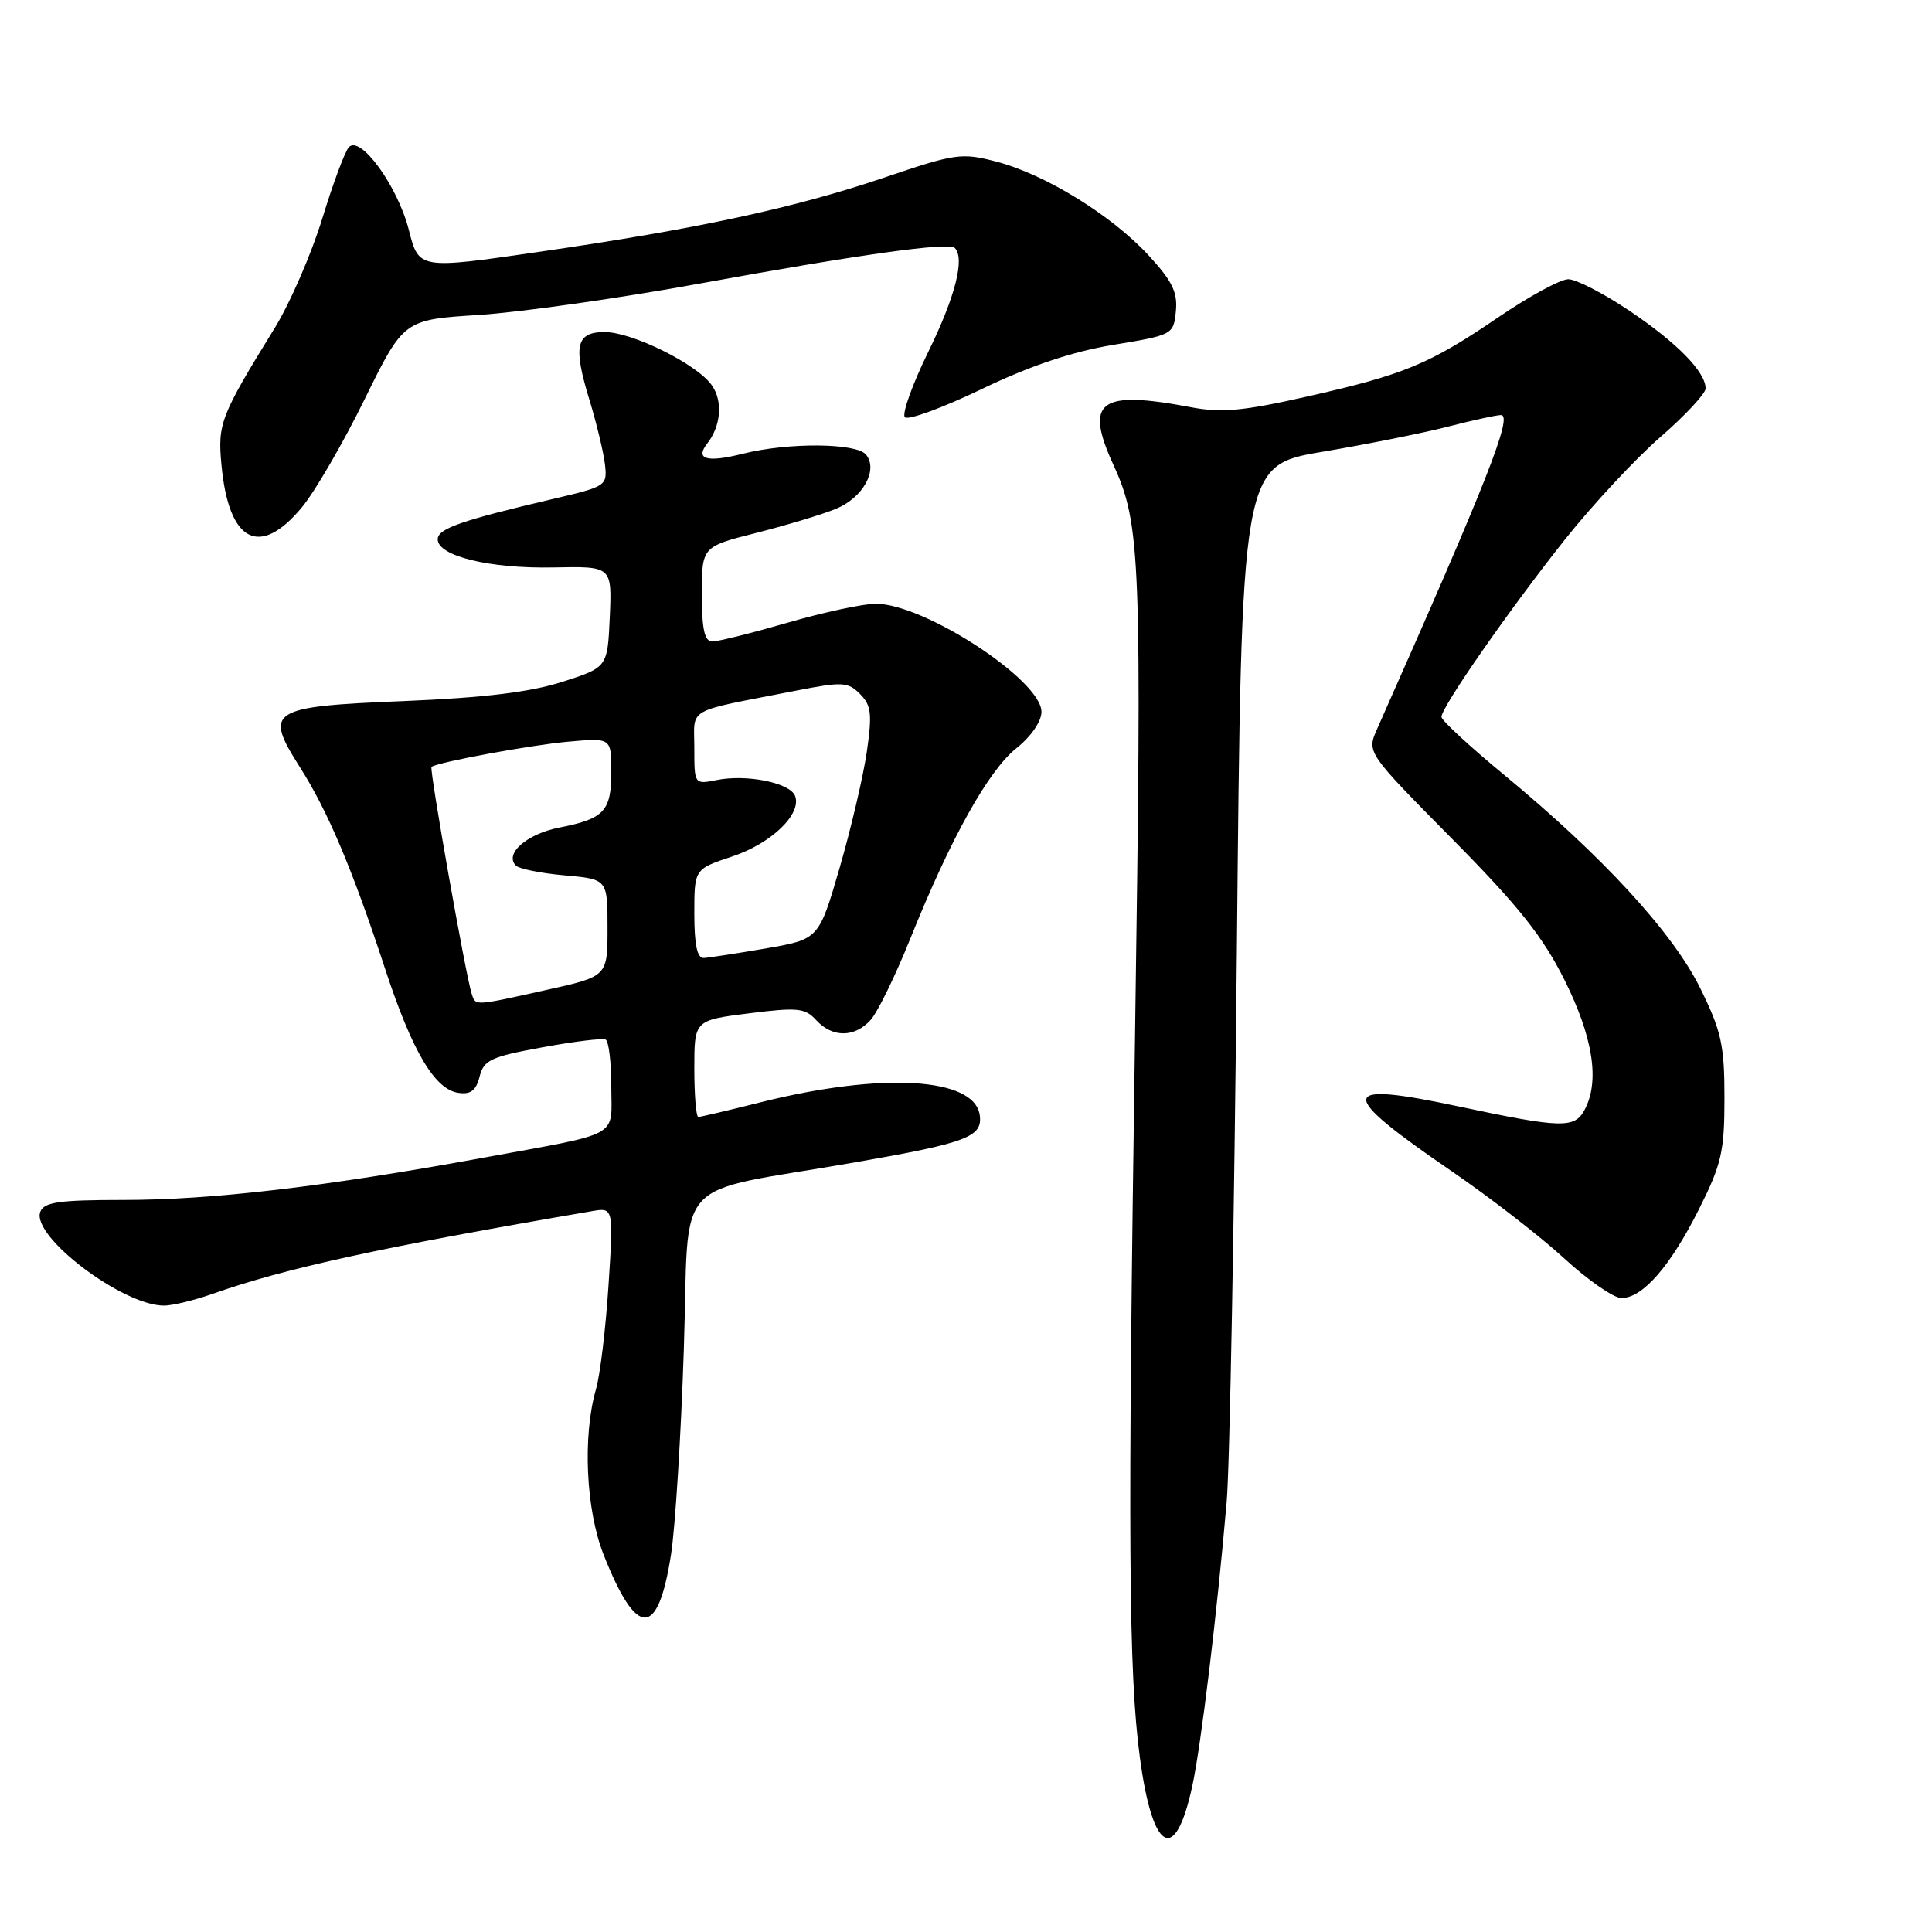 <?xml version="1.0" encoding="UTF-8" standalone="no"?>
<!DOCTYPE svg PUBLIC "-//W3C//DTD SVG 1.1//EN" "http://www.w3.org/Graphics/SVG/1.1/DTD/svg11.dtd" >
<svg xmlns="http://www.w3.org/2000/svg" xmlns:xlink="http://www.w3.org/1999/xlink" version="1.1" viewBox="0 0 256 256">
 <g >
 <path fill="currentColor"
d=" M 157.98 236.68 C 159.15 231.30 161.28 213.68 162.54 199.00 C 162.95 194.32 163.55 161.51 163.89 126.09 C 164.50 61.67 164.50 61.67 175.26 59.86 C 181.18 58.86 188.67 57.36 191.91 56.52 C 195.14 55.69 198.28 55.00 198.88 55.00 C 200.51 55.00 197.05 63.77 182.47 96.60 C 181.10 99.70 181.10 99.70 192.36 111.10 C 201.24 120.08 204.41 124.07 207.32 129.88 C 211.10 137.48 212.00 143.27 209.96 147.07 C 208.64 149.55 206.89 149.50 193.24 146.60 C 177.21 143.20 177.04 144.70 192.32 155.17 C 197.37 158.62 204.08 163.82 207.24 166.72 C 210.40 169.63 213.83 172.00 214.85 172.00 C 217.66 172.00 221.32 167.80 225.11 160.25 C 228.12 154.26 228.50 152.60 228.50 145.48 C 228.50 138.47 228.10 136.64 225.28 130.92 C 221.66 123.57 212.31 113.41 199.25 102.63 C 194.71 98.88 191.00 95.45 191.00 94.99 C 191.00 93.69 200.10 80.62 207.40 71.44 C 211.04 66.87 216.71 60.78 220.01 57.91 C 223.30 55.05 226.00 52.15 226.00 51.48 C 226.00 49.28 222.22 45.42 215.91 41.18 C 212.49 38.88 208.84 37.00 207.81 37.00 C 206.78 37.00 202.64 39.25 198.61 41.99 C 189.41 48.26 186.12 49.63 173.18 52.55 C 164.67 54.47 161.84 54.73 157.75 53.95 C 145.65 51.66 143.66 53.15 147.54 61.61 C 151.15 69.50 151.32 73.91 150.40 137.00 C 149.42 203.86 149.54 221.62 151.03 232.81 C 152.71 245.47 155.72 247.15 157.98 236.68 Z  M 88.91 206.00 C 89.47 202.43 90.24 190.18 90.61 178.79 C 91.40 155.22 88.57 158.33 113.17 154.04 C 128.16 151.43 130.23 150.65 129.82 147.75 C 129.11 142.75 116.85 142.04 100.78 146.06 C 96.53 147.13 92.82 148.00 92.53 148.00 C 92.24 148.00 92.00 145.12 92.00 141.59 C 92.00 135.19 92.00 135.19 99.25 134.27 C 105.70 133.46 106.68 133.56 108.16 135.18 C 110.29 137.51 113.24 137.50 115.36 135.15 C 116.28 134.14 118.64 129.30 120.61 124.40 C 125.95 111.10 130.95 102.12 134.67 99.15 C 136.62 97.60 138.00 95.59 138.00 94.32 C 138.00 90.13 122.47 80.00 116.05 80.00 C 114.39 80.00 109.15 81.12 104.40 82.50 C 99.66 83.87 95.15 85.00 94.39 85.00 C 93.35 85.00 93.00 83.41 93.00 78.72 C 93.00 72.44 93.00 72.44 100.25 70.60 C 104.24 69.59 108.97 68.16 110.77 67.42 C 114.34 65.96 116.39 62.27 114.76 60.25 C 113.50 58.68 104.42 58.61 98.40 60.13 C 93.65 61.32 92.07 60.87 93.71 58.77 C 95.54 56.44 95.80 53.15 94.32 51.05 C 92.36 48.25 83.78 44.00 80.11 44.00 C 76.32 44.00 75.91 45.85 78.11 53.01 C 79.03 56.04 79.95 59.84 80.15 61.47 C 80.49 64.36 80.36 64.45 73.50 66.06 C 61.11 68.96 58.00 70.04 58.00 71.46 C 58.00 73.68 64.88 75.36 73.30 75.19 C 81.09 75.03 81.09 75.03 80.80 81.73 C 80.50 88.43 80.50 88.43 74.50 90.35 C 70.25 91.71 64.16 92.45 53.61 92.89 C 35.69 93.62 34.94 94.09 39.73 101.64 C 43.44 107.47 46.68 115.15 50.98 128.23 C 54.61 139.30 57.59 144.36 60.75 144.81 C 62.37 145.05 63.09 144.49 63.55 142.65 C 64.10 140.46 65.05 140.02 71.84 138.78 C 76.05 138.00 79.84 137.54 80.25 137.75 C 80.66 137.95 81.00 140.76 81.00 143.99 C 81.00 150.88 82.59 150.00 63.79 153.45 C 43.14 157.23 28.06 159.00 16.42 159.00 C 7.83 159.00 5.83 159.28 5.34 160.57 C 4.10 163.79 16.24 173.00 21.73 173.00 C 22.84 173.00 25.72 172.30 28.12 171.46 C 37.82 168.03 50.44 165.28 78.40 160.49 C 81.30 159.99 81.30 159.99 80.63 170.32 C 80.26 176.01 79.52 182.20 78.97 184.08 C 77.18 190.31 77.63 200.05 79.98 206.00 C 84.37 217.11 87.18 217.11 88.91 206.00 Z  M 39.98 67.25 C 41.70 65.19 45.45 58.74 48.30 52.93 C 53.50 42.36 53.50 42.36 63.50 41.73 C 69.00 41.37 82.26 39.49 92.96 37.53 C 113.85 33.72 125.73 32.06 126.51 32.85 C 127.88 34.21 126.58 39.31 123.06 46.50 C 120.90 50.90 119.48 54.85 119.90 55.29 C 120.33 55.72 124.91 54.04 130.09 51.55 C 136.49 48.47 142.06 46.60 147.50 45.70 C 155.41 44.39 155.50 44.34 155.81 41.23 C 156.06 38.72 155.32 37.22 152.15 33.79 C 147.25 28.49 138.45 23.08 132.00 21.41 C 127.43 20.22 126.58 20.34 117.32 23.48 C 105.32 27.55 92.52 30.31 71.50 33.36 C 55.50 35.69 55.50 35.69 54.17 30.46 C 52.70 24.68 47.76 17.86 46.23 19.50 C 45.71 20.05 44.12 24.32 42.69 29.00 C 41.25 33.67 38.42 40.20 36.38 43.50 C 29.20 55.15 28.82 56.12 29.35 61.66 C 30.31 71.84 34.38 73.97 39.98 67.25 Z  M 62.52 131.75 C 61.74 129.44 56.85 101.82 57.18 101.61 C 58.18 100.96 70.34 98.72 75.25 98.28 C 81.00 97.76 81.00 97.76 81.00 102.26 C 81.00 107.49 80.07 108.49 74.10 109.66 C 69.79 110.51 66.80 113.13 68.36 114.70 C 68.80 115.13 71.71 115.72 74.83 115.99 C 80.50 116.50 80.50 116.50 80.50 122.94 C 80.50 129.37 80.50 129.37 72.50 131.15 C 62.82 133.31 63.04 133.30 62.52 131.75 Z  M 92.00 121.08 C 92.00 115.16 92.00 115.16 96.99 113.50 C 102.21 111.77 106.27 107.86 105.35 105.46 C 104.68 103.72 98.95 102.56 94.96 103.36 C 92.00 103.95 92.00 103.94 92.00 99.10 C 92.00 93.64 90.63 94.42 105.35 91.54 C 111.62 90.31 112.34 90.34 113.95 91.95 C 115.45 93.45 115.58 94.58 114.86 99.60 C 114.39 102.85 112.77 109.76 111.26 114.98 C 108.50 124.45 108.50 124.45 101.50 125.67 C 97.65 126.33 93.94 126.90 93.25 126.94 C 92.38 126.98 92.00 125.18 92.00 121.08 Z "/>
</g>
</svg>